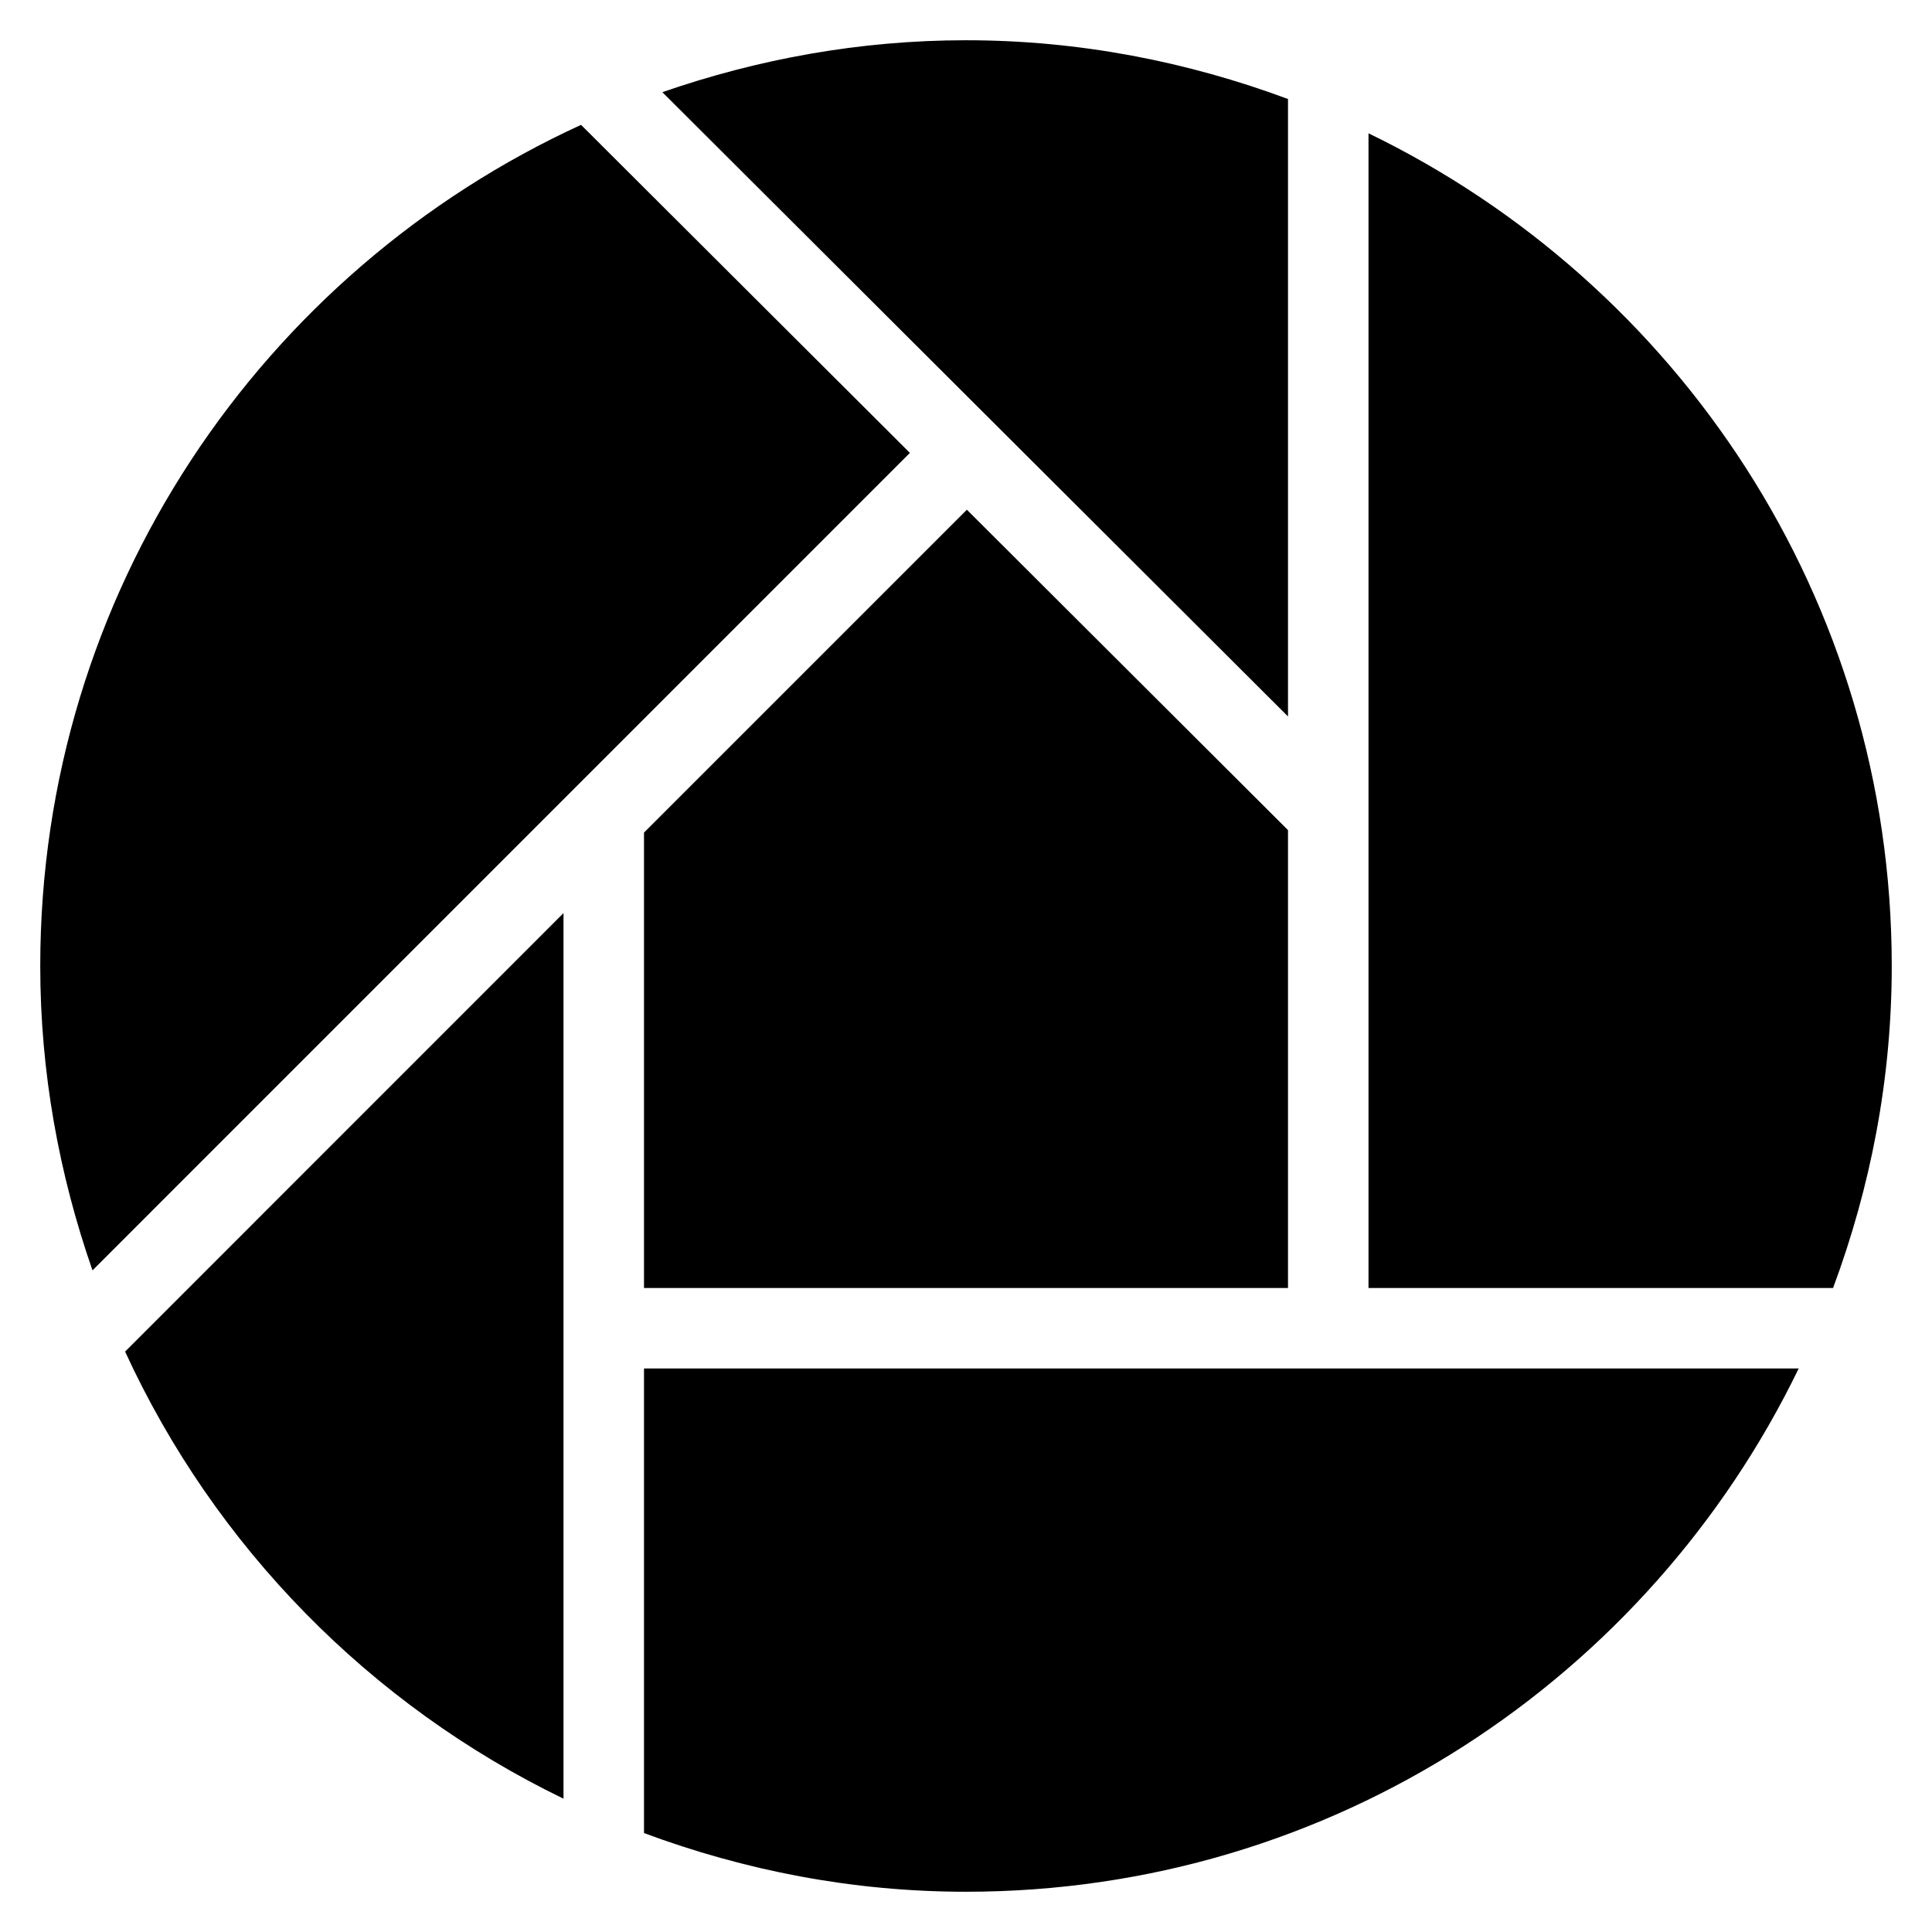 <?xml version="1.0" encoding="utf-8"?>
<!-- Generator: Adobe Illustrator 19.2.1, SVG Export Plug-In . SVG Version: 6.00 Build 0)  -->
<svg version="1.1" xmlns="http://www.w3.org/2000/svg" xmlns:xlink="http://www.w3.org/1999/xlink" x="0px" y="0px" width="24px"
	 height="24px" viewBox="0 0 24 24" enable-background="new 0 0 24 24" xml:space="preserve">
<g id="Filled_Icons">
	<g>
		<path d="M11.303,5.626L7.218,1.551C3.257,3.367,0.5,7.358,0.5,12c0,1.327,0.236,2.595,0.649,3.781L11.303,5.626z"/>
		<polygon points="8,16 16,16 16,10.312 12.011,6.332 8,10.343 		"/>
		<path d="M16,1.23c-1.248-0.464-2.591-0.73-4-0.73c-1.323,0-2.589,0.235-3.772,0.645L16,8.9V1.23z"/>
		<path d="M22.344,17H8v5.771c1.248,0.464,2.591,0.729,4,0.729C16.557,23.5,20.482,20.843,22.344,17z"/>
		<path d="M17,1.656V16h5.771c0.464-1.248,0.729-2.591,0.729-4C23.5,7.443,20.843,3.518,17,1.656z"/>
		<path d="M7,22.344V11.343L1.554,16.79C2.669,19.216,4.6,21.182,7,22.344z"/>
	</g>
</g>
<g id="Frames-24px">
	<rect fill="none" width="24" height="24"/>
</g>
</svg>
